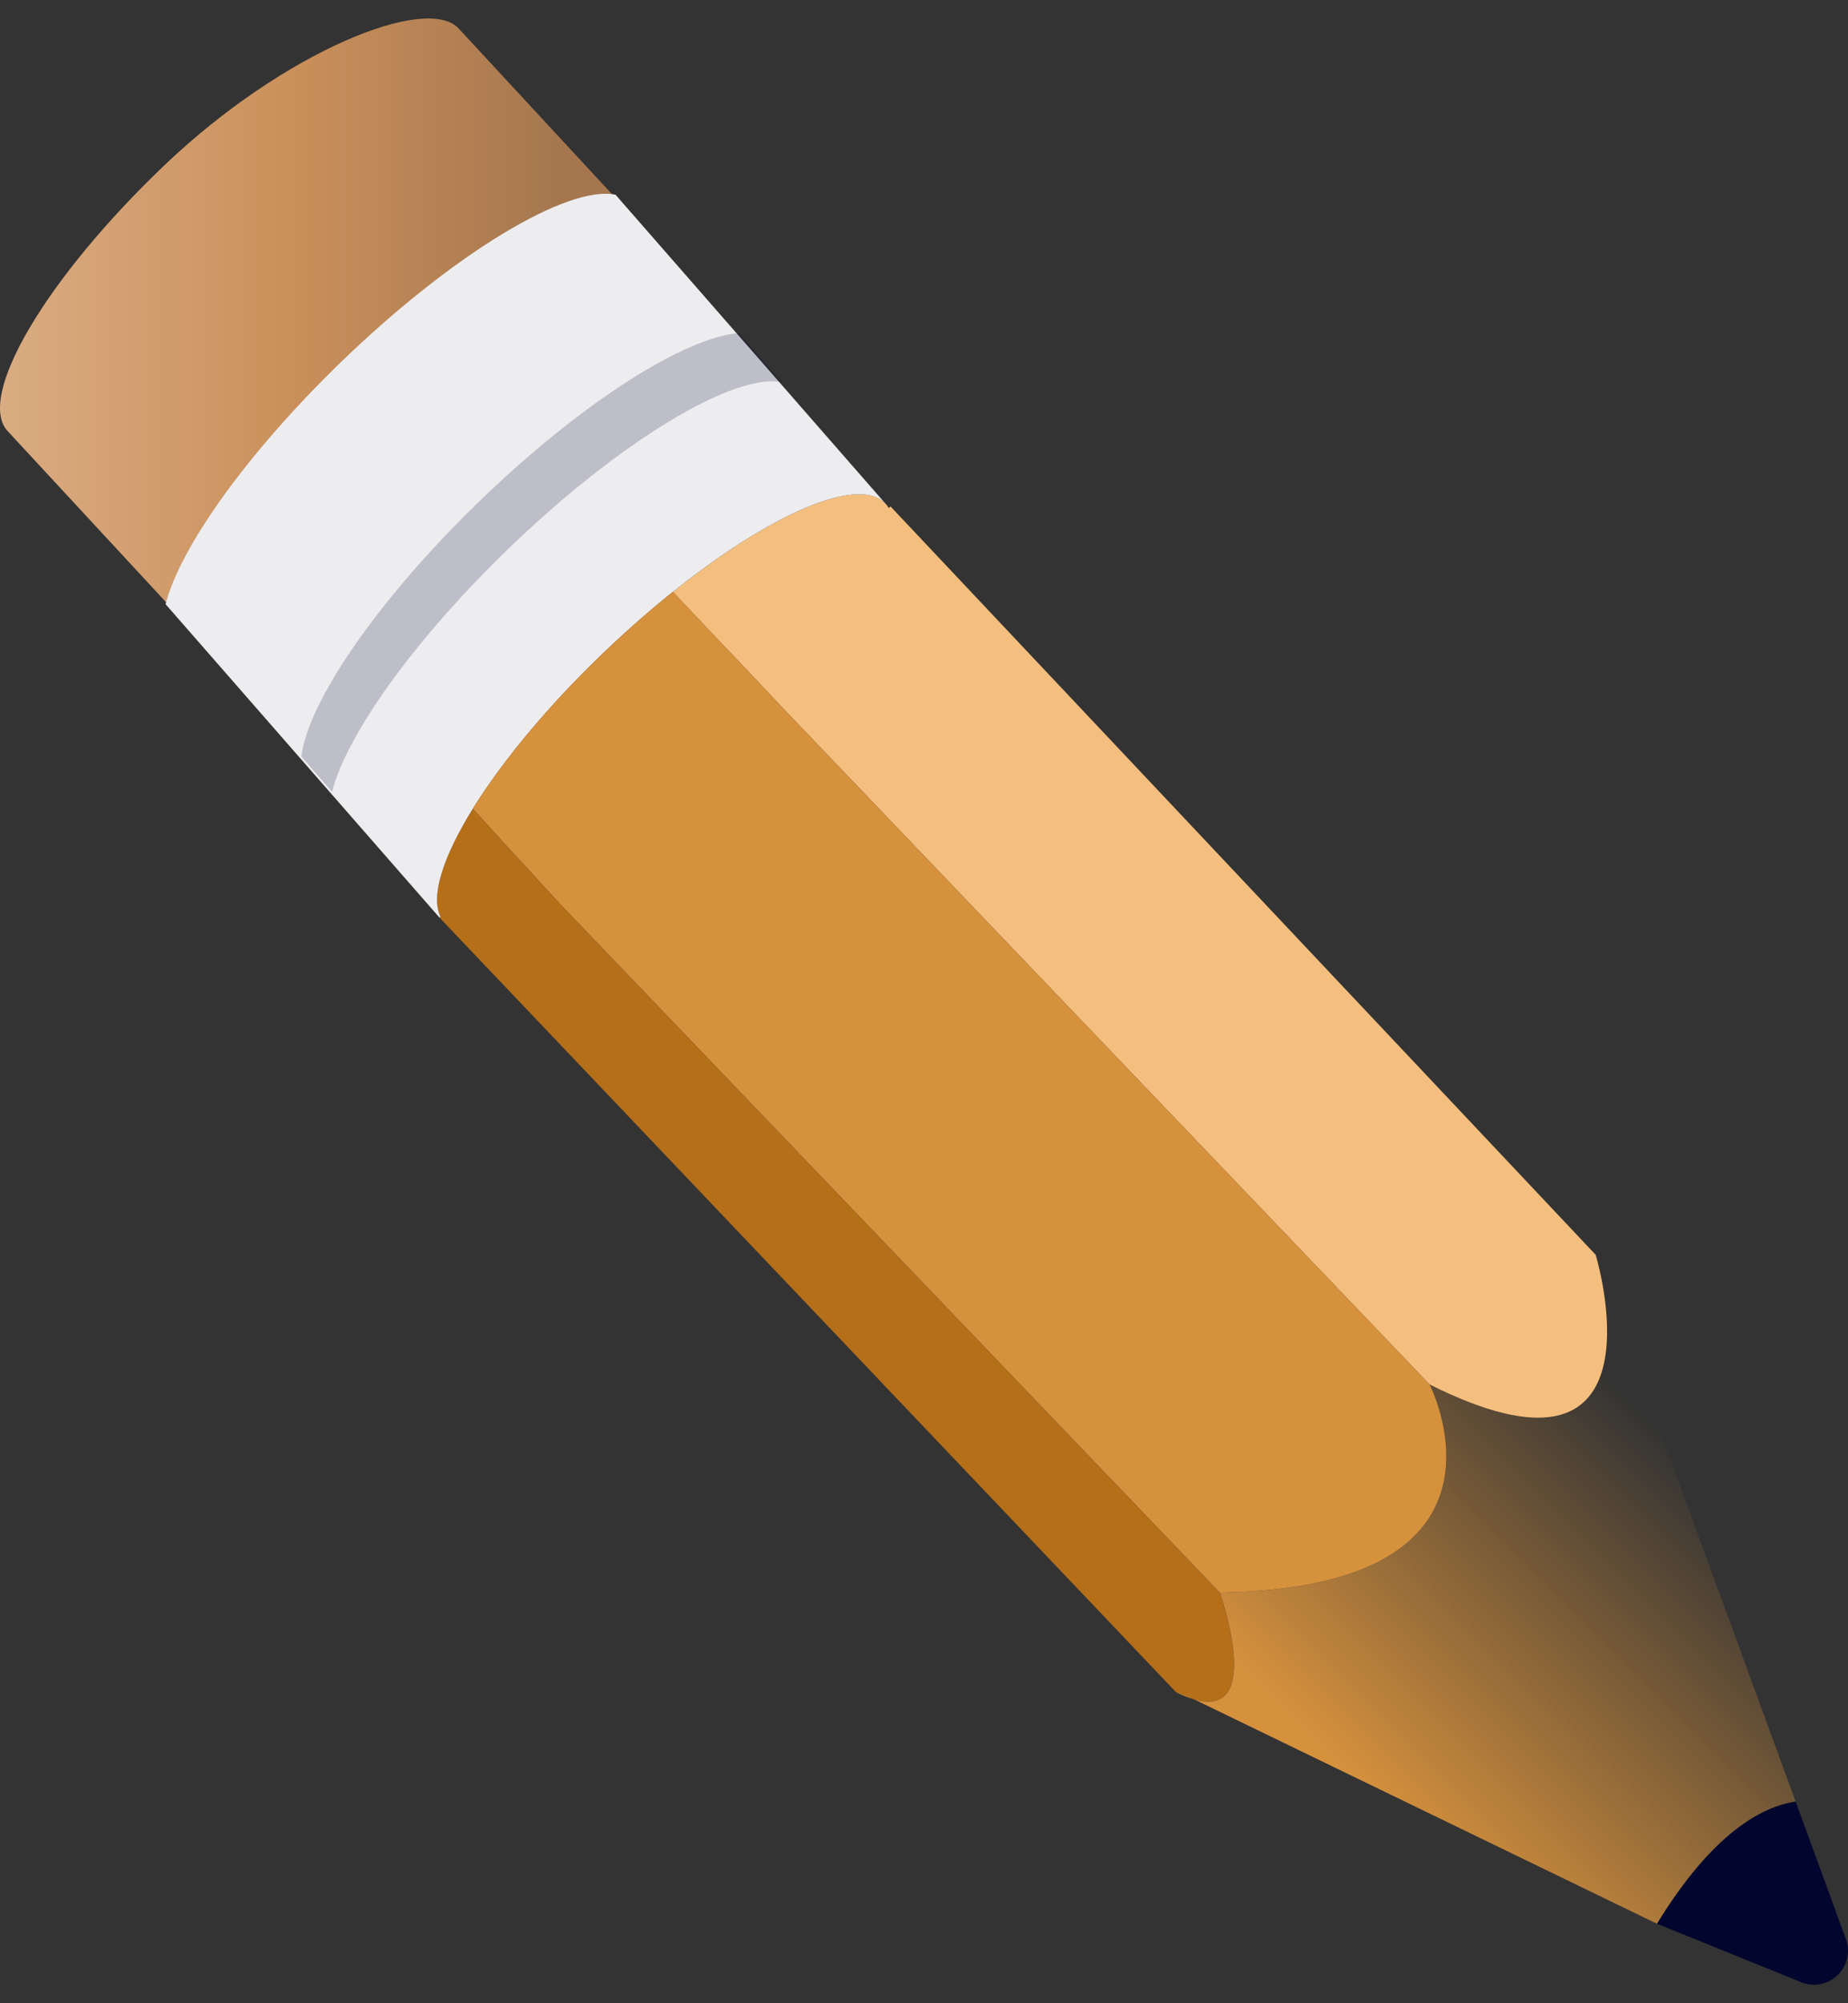 <svg width="72" height="78" viewBox="0 0 72 78" fill="none" xmlns="http://www.w3.org/2000/svg">
<rect x="0" y="0" width="72" height="78" fill="#333333" stroke="none"/>
<g id="pencil">
<path id="Vector" d="M70.173 77.18L64.557 74.905C66.732 71.345 68.669 70.338 69.959 70.146L71.918 75.499C72.309 76.577 71.238 77.612 70.173 77.18Z" fill="#02062E"/>
<path id="Vector_2" d="M46.536 66.174C46.518 66.17 46.499 66.166 46.486 66.156L45.82 65.888L17.123 35.729L17.161 35.695C16.766 34.883 17.265 33.352 18.422 31.486L19.944 33.159L20.109 33.333L21.782 35.157L47.523 62.01C47.524 62.009 49.286 66.968 46.536 66.174Z" fill="#B56F19"/>
<path id="Vector_3" d="M55.697 53.906L30.654 27.732L28.458 25.407L28.431 25.387L26.215 23.046C30.015 20.006 33.449 18.504 34.494 19.604C34.55 19.658 34.592 19.713 34.624 19.783L34.696 19.72L62.172 48.861C62.172 48.861 62.173 48.873 62.182 48.903C62.383 49.591 64.778 58.462 55.697 53.906Z" fill="#F4BF7E"/>
<path id="Vector_4" d="M64.556 74.904L46.537 66.174C49.288 66.968 47.525 62.008 47.525 62.008C59.775 61.822 55.697 53.905 55.697 53.905C64.779 58.461 62.383 49.59 62.182 48.901L69.959 70.145C68.669 70.337 66.731 71.345 64.556 74.904Z" fill="url(#paint0_linear_10232_65873)"/>
<path id="Vector_5" d="M24.984 8.791L17.861 1.1C16.602 -0.222 11.081 1.991 6.436 6.406C1.792 10.821 -0.954 15.473 0.306 16.794L7.429 24.485C8.687 25.807 13.473 23.3 18.118 18.885C22.763 14.47 26.243 10.114 24.984 8.791Z" fill="url(#paint1_linear_10232_65873)"/>
<path id="Vector_6" d="M23.587 25.348C21.366 27.464 19.575 29.638 18.422 31.486C17.266 33.352 16.766 34.883 17.162 35.695L17.123 35.729L6.451 23.525C7.022 21.304 9.616 17.654 13.278 14.104C17.659 9.868 22.118 7.198 23.981 7.581L34.493 19.604C33.447 18.505 30.014 20.006 26.214 23.046C25.352 23.737 24.468 24.509 23.587 25.348Z" fill="#EDEDF0"/>
<path id="Vector_7" d="M46.486 66.155C46.285 66.094 46.071 66.01 45.82 65.888L46.486 66.155Z" fill="url(#paint2_linear_10232_65873)"/>
<path id="Vector_8" d="M47.524 62.009L21.782 35.155L20.109 33.331L19.944 33.157L18.422 31.484C19.574 29.636 21.366 27.461 23.587 25.346C24.469 24.507 25.353 23.735 26.215 23.044L28.43 25.385L28.457 25.406L30.653 27.731L55.697 53.905C55.697 53.906 59.774 61.822 47.524 62.009Z" fill="#D6913D"/>
<path id="Vector_9" d="M19.764 21.408C16.102 24.958 13.508 28.608 12.937 30.829L11.74 29.458C12.002 27.326 14.704 23.362 18.672 19.523C22.645 15.678 26.688 13.122 28.792 12.971L30.468 14.885C28.604 14.502 24.145 17.172 19.764 21.408Z" fill="#000429" fill-opacity="0.2"/>
</g>
<defs>
<linearGradient id="paint0_linear_10232_65873" x1="49.719" y1="66.375" x2="62.625" y2="53.469" gradientUnits="userSpaceOnUse">
<stop stop-color="#D6913D"/>
<stop offset="1" stop-color="#D6913D" stop-opacity="0"/>
</linearGradient>
<linearGradient id="paint1_linear_10232_65873" x1="7.09079e-05" y1="12.778" x2="25.244" y2="12.778" gradientUnits="userSpaceOnUse">
<stop stop-color="#DAAC82"/>
<stop offset="0.448" stop-color="#CA905B"/>
<stop offset="0.859" stop-color="#A6774F"/>
</linearGradient>
<linearGradient id="paint2_linear_10232_65873" x1="45.885" y1="65.809" x2="46.423" y2="66.237" gradientUnits="userSpaceOnUse">
<stop stop-color="#FFD184"/>
<stop offset="1" stop-color="#FFAC57"/>
</linearGradient>
</defs>
</svg>
